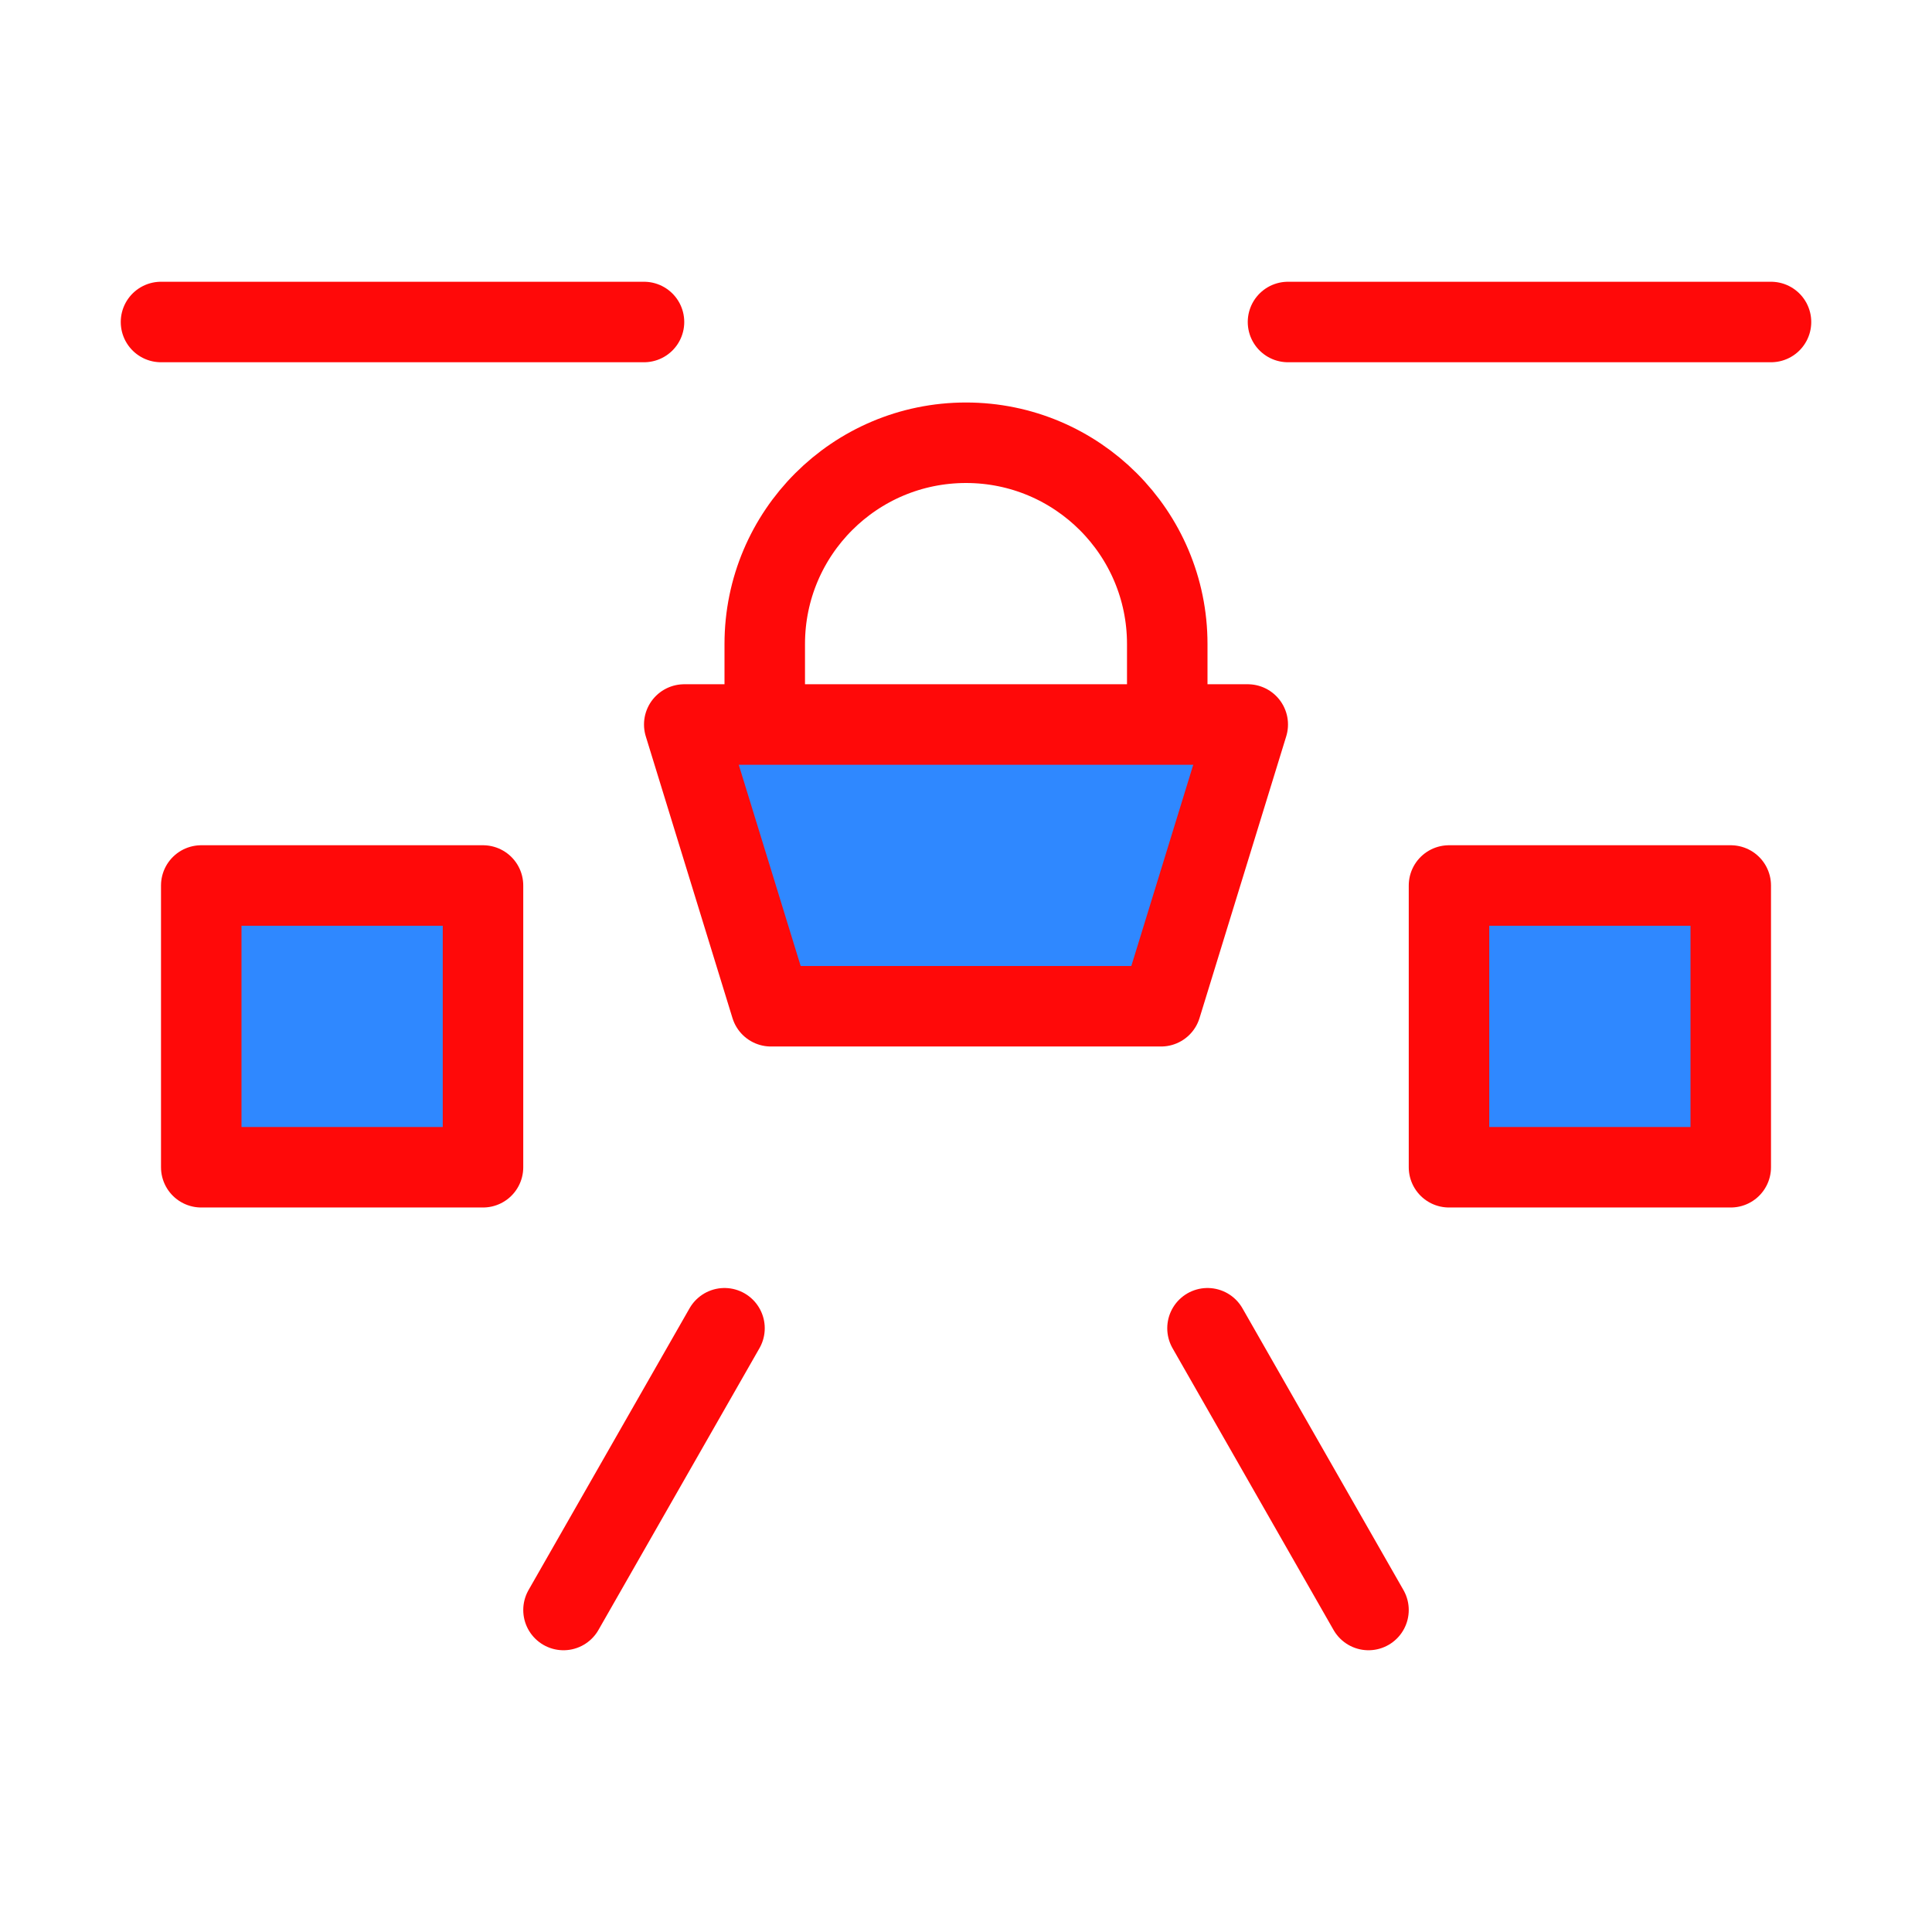 <?xml version="1.0" encoding="UTF-8"?><svg width="24" height="24" viewBox="0 0 48 48" fill="none" xmlns="http://www.w3.org/2000/svg"><path d="M29 18V16C29 13.239 26.761 11 24 11V11C21.239 11 19 13.239 19 16V18" stroke="#FF0909" stroke-width="2" stroke-linecap="round" stroke-linejoin="round"/><path d="M17 18H31L28.846 25H19.154L17 18Z" fill="#2F88FF" stroke="#FF0909" stroke-width="2" stroke-linecap="round" stroke-linejoin="round"/><rect x="5" y="22" width="7" height="7" fill="#2F88FF" stroke="#FF0909" stroke-width="2" stroke-linejoin="round"/><rect x="36" y="22" width="7" height="7" fill="#2F88FF" stroke="#FF0909" stroke-width="2" stroke-linejoin="round"/><path d="M16 8L4 8" stroke="#FF0909" stroke-width="2" stroke-linecap="round" stroke-linejoin="round"/><path d="M30 33L34 40" stroke="#FF0909" stroke-width="2" stroke-linecap="round" stroke-linejoin="round"/><path d="M18 33L14 40" stroke="#FF0909" stroke-width="2" stroke-linecap="round" stroke-linejoin="round"/><path d="M44 8L32 8" stroke="#FF0909" stroke-width="2" stroke-linecap="round" stroke-linejoin="round"/></svg>